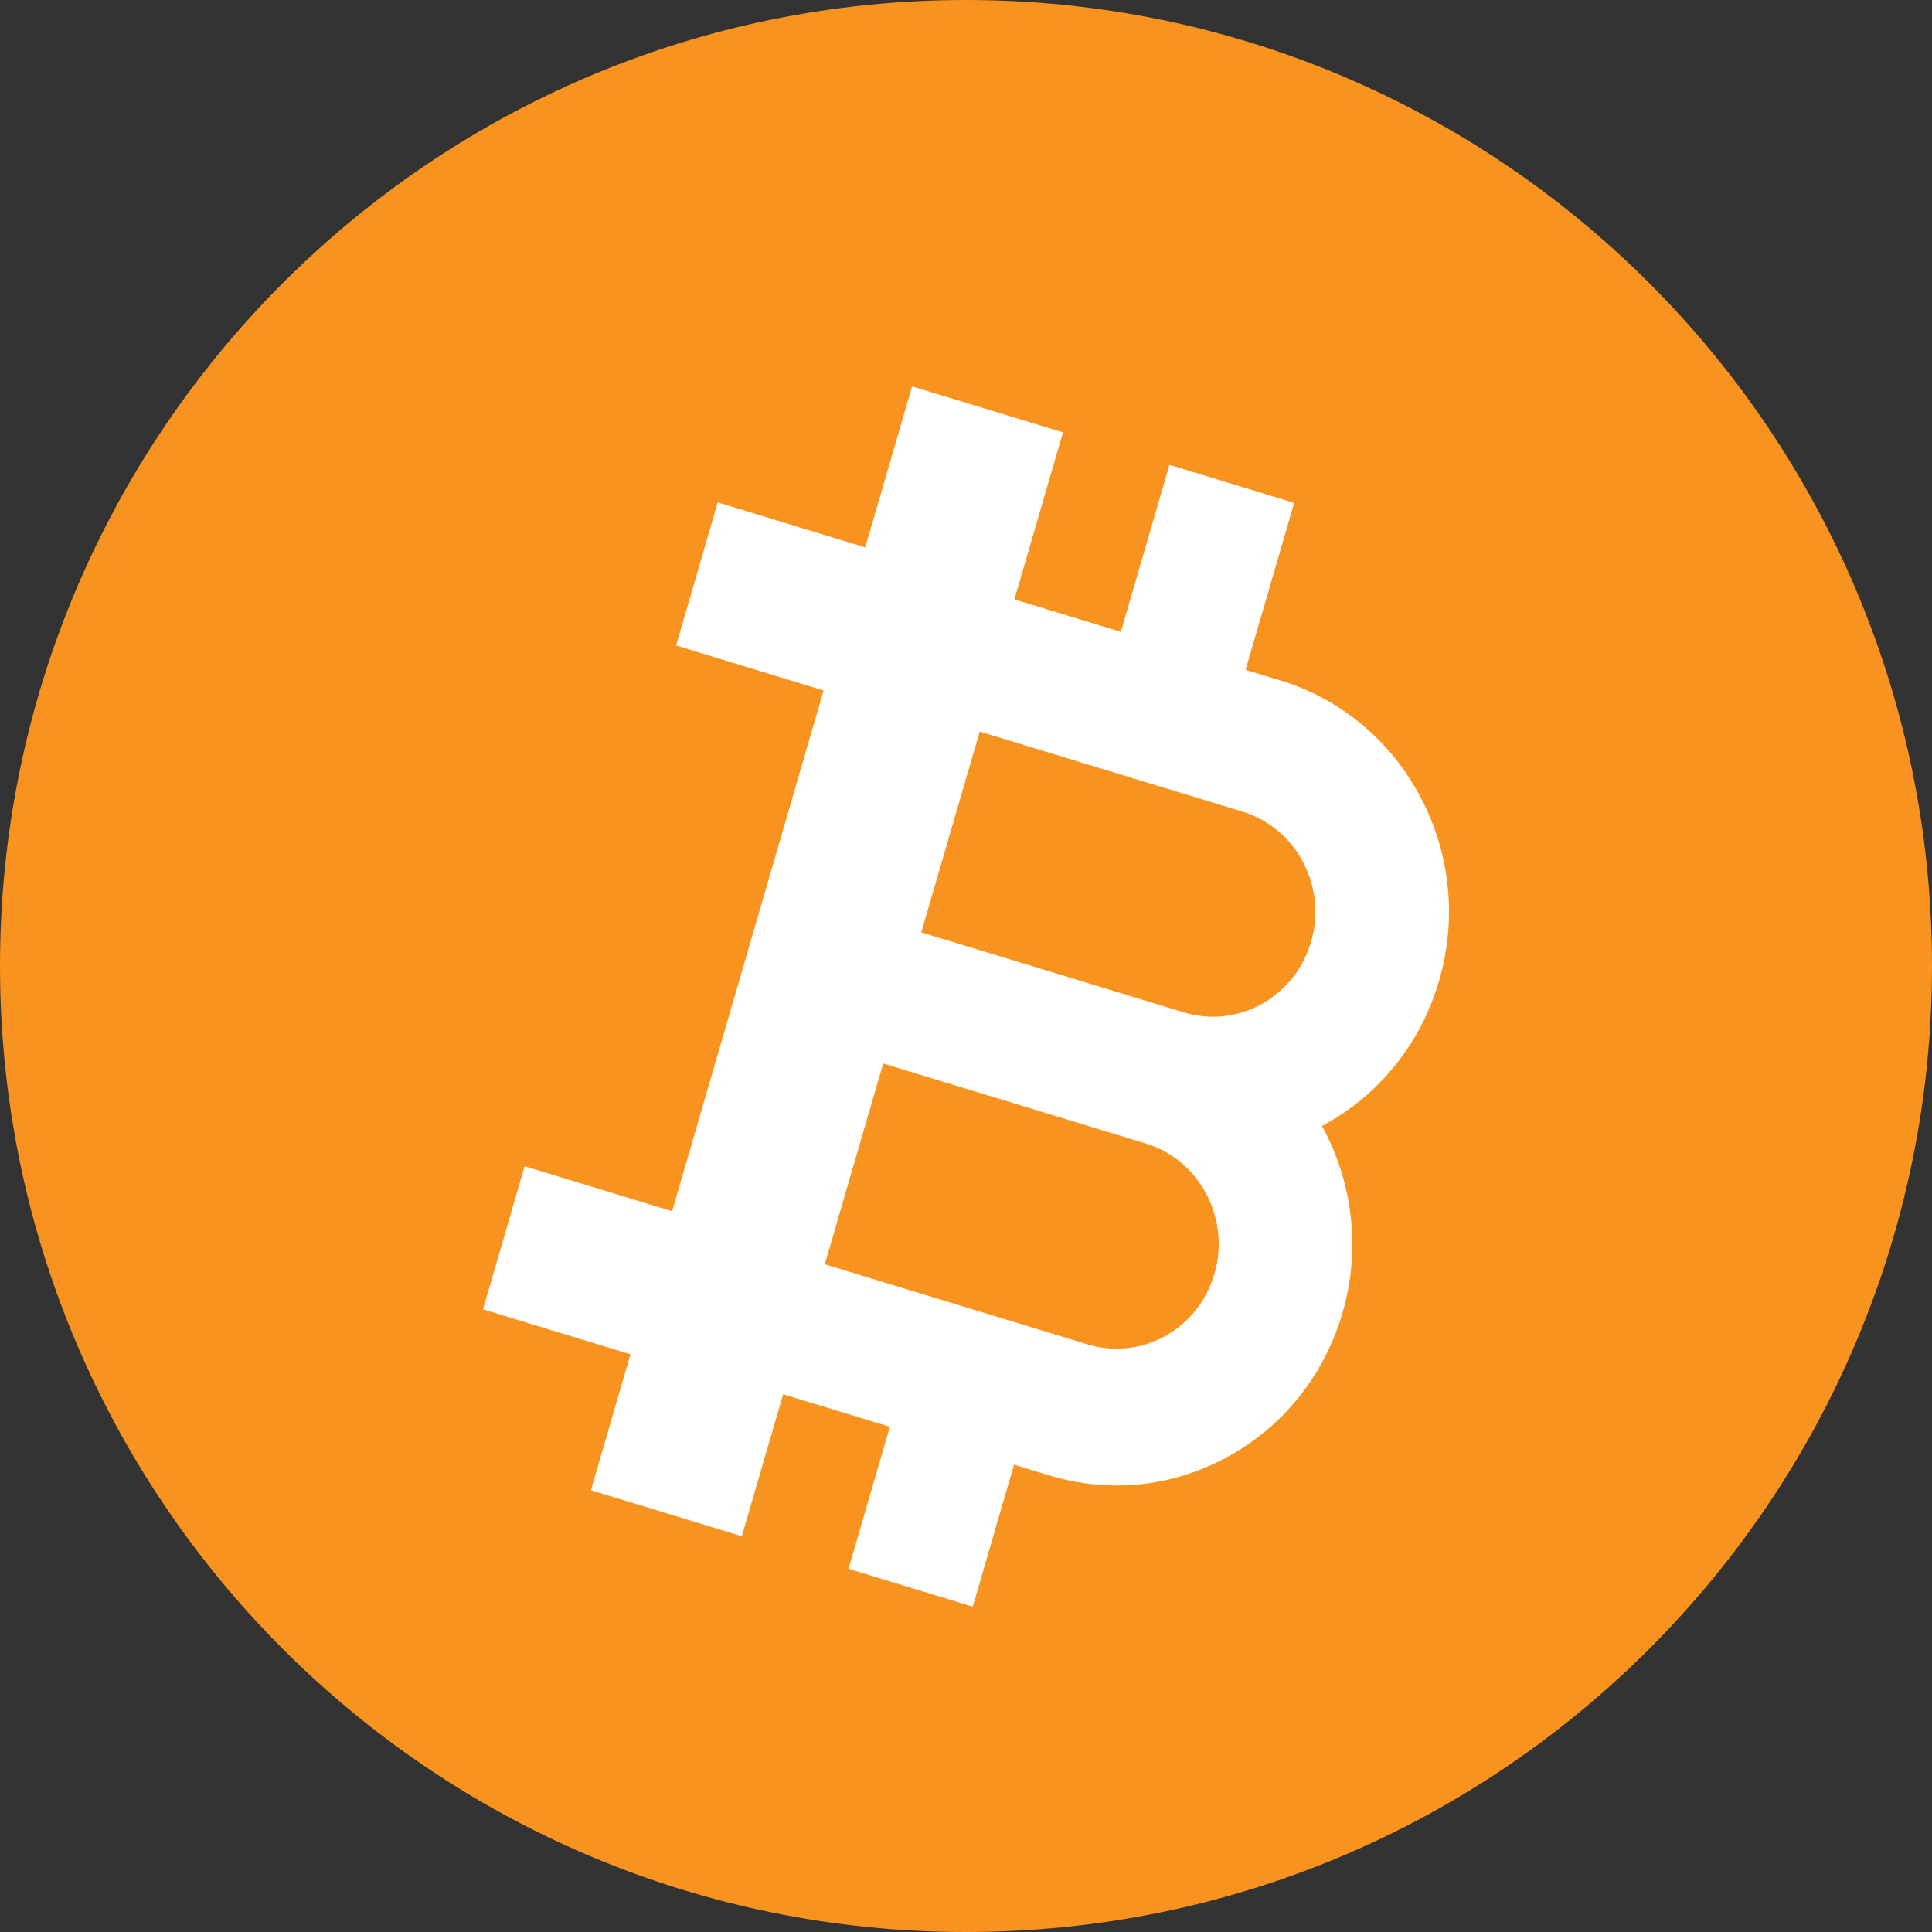 <svg width="20" height="20" viewBox="0 0 20 20" fill="none" xmlns="http://www.w3.org/2000/svg">
<rect x="0" y="0" width="20" height="20" fill="#333333" stroke="none"/>
<path fill-rule="evenodd" clip-rule="evenodd" d="M10 20C15.523 20 20 15.523 20 10C20 4.477 15.523 0 10 0C4.477 0 0 4.477 0 10C0 15.523 4.477 20 10 20Z" fill="#F8931F"/>
<path fill-rule="evenodd" clip-rule="evenodd" d="M12.572 13.186C12.492 13.464 12.31 13.693 12.061 13.831C11.812 13.969 11.525 13.999 11.254 13.916L8.538 13.088L9.143 11.009L11.859 11.837H11.859C12.419 12.008 12.739 12.613 12.572 13.186ZM13.489 8.924C13.623 9.179 13.653 9.472 13.572 9.75C13.405 10.323 12.814 10.651 12.254 10.48H12.254L9.537 9.652L10.142 7.573L12.859 8.401C13.13 8.484 13.354 8.669 13.489 8.924ZM14.705 8.251C14.394 7.664 13.879 7.235 13.254 7.044L12.894 6.935L13.397 5.206L12.106 4.812L11.603 6.541L10.501 6.205L11.004 4.476L10.695 4.382L9.442 4L8.957 5.667L7.43 5.201L6.999 6.682L8.526 7.148L6.958 12.539L5.431 12.073L5 13.554L6.527 14.02L6.117 15.427L6.427 15.521L7.679 15.903L8.107 14.434L9.212 14.77L8.784 16.24L10.07 16.632L10.497 15.162L10.859 15.273C11.09 15.343 11.326 15.378 11.56 15.378C11.96 15.378 12.357 15.276 12.719 15.075C13.293 14.758 13.711 14.23 13.898 13.59C14.093 12.917 13.997 12.225 13.685 11.656C14.251 11.354 14.701 10.828 14.897 10.154C15.084 9.514 15.015 8.838 14.705 8.251Z" fill="white"/>
</svg>
